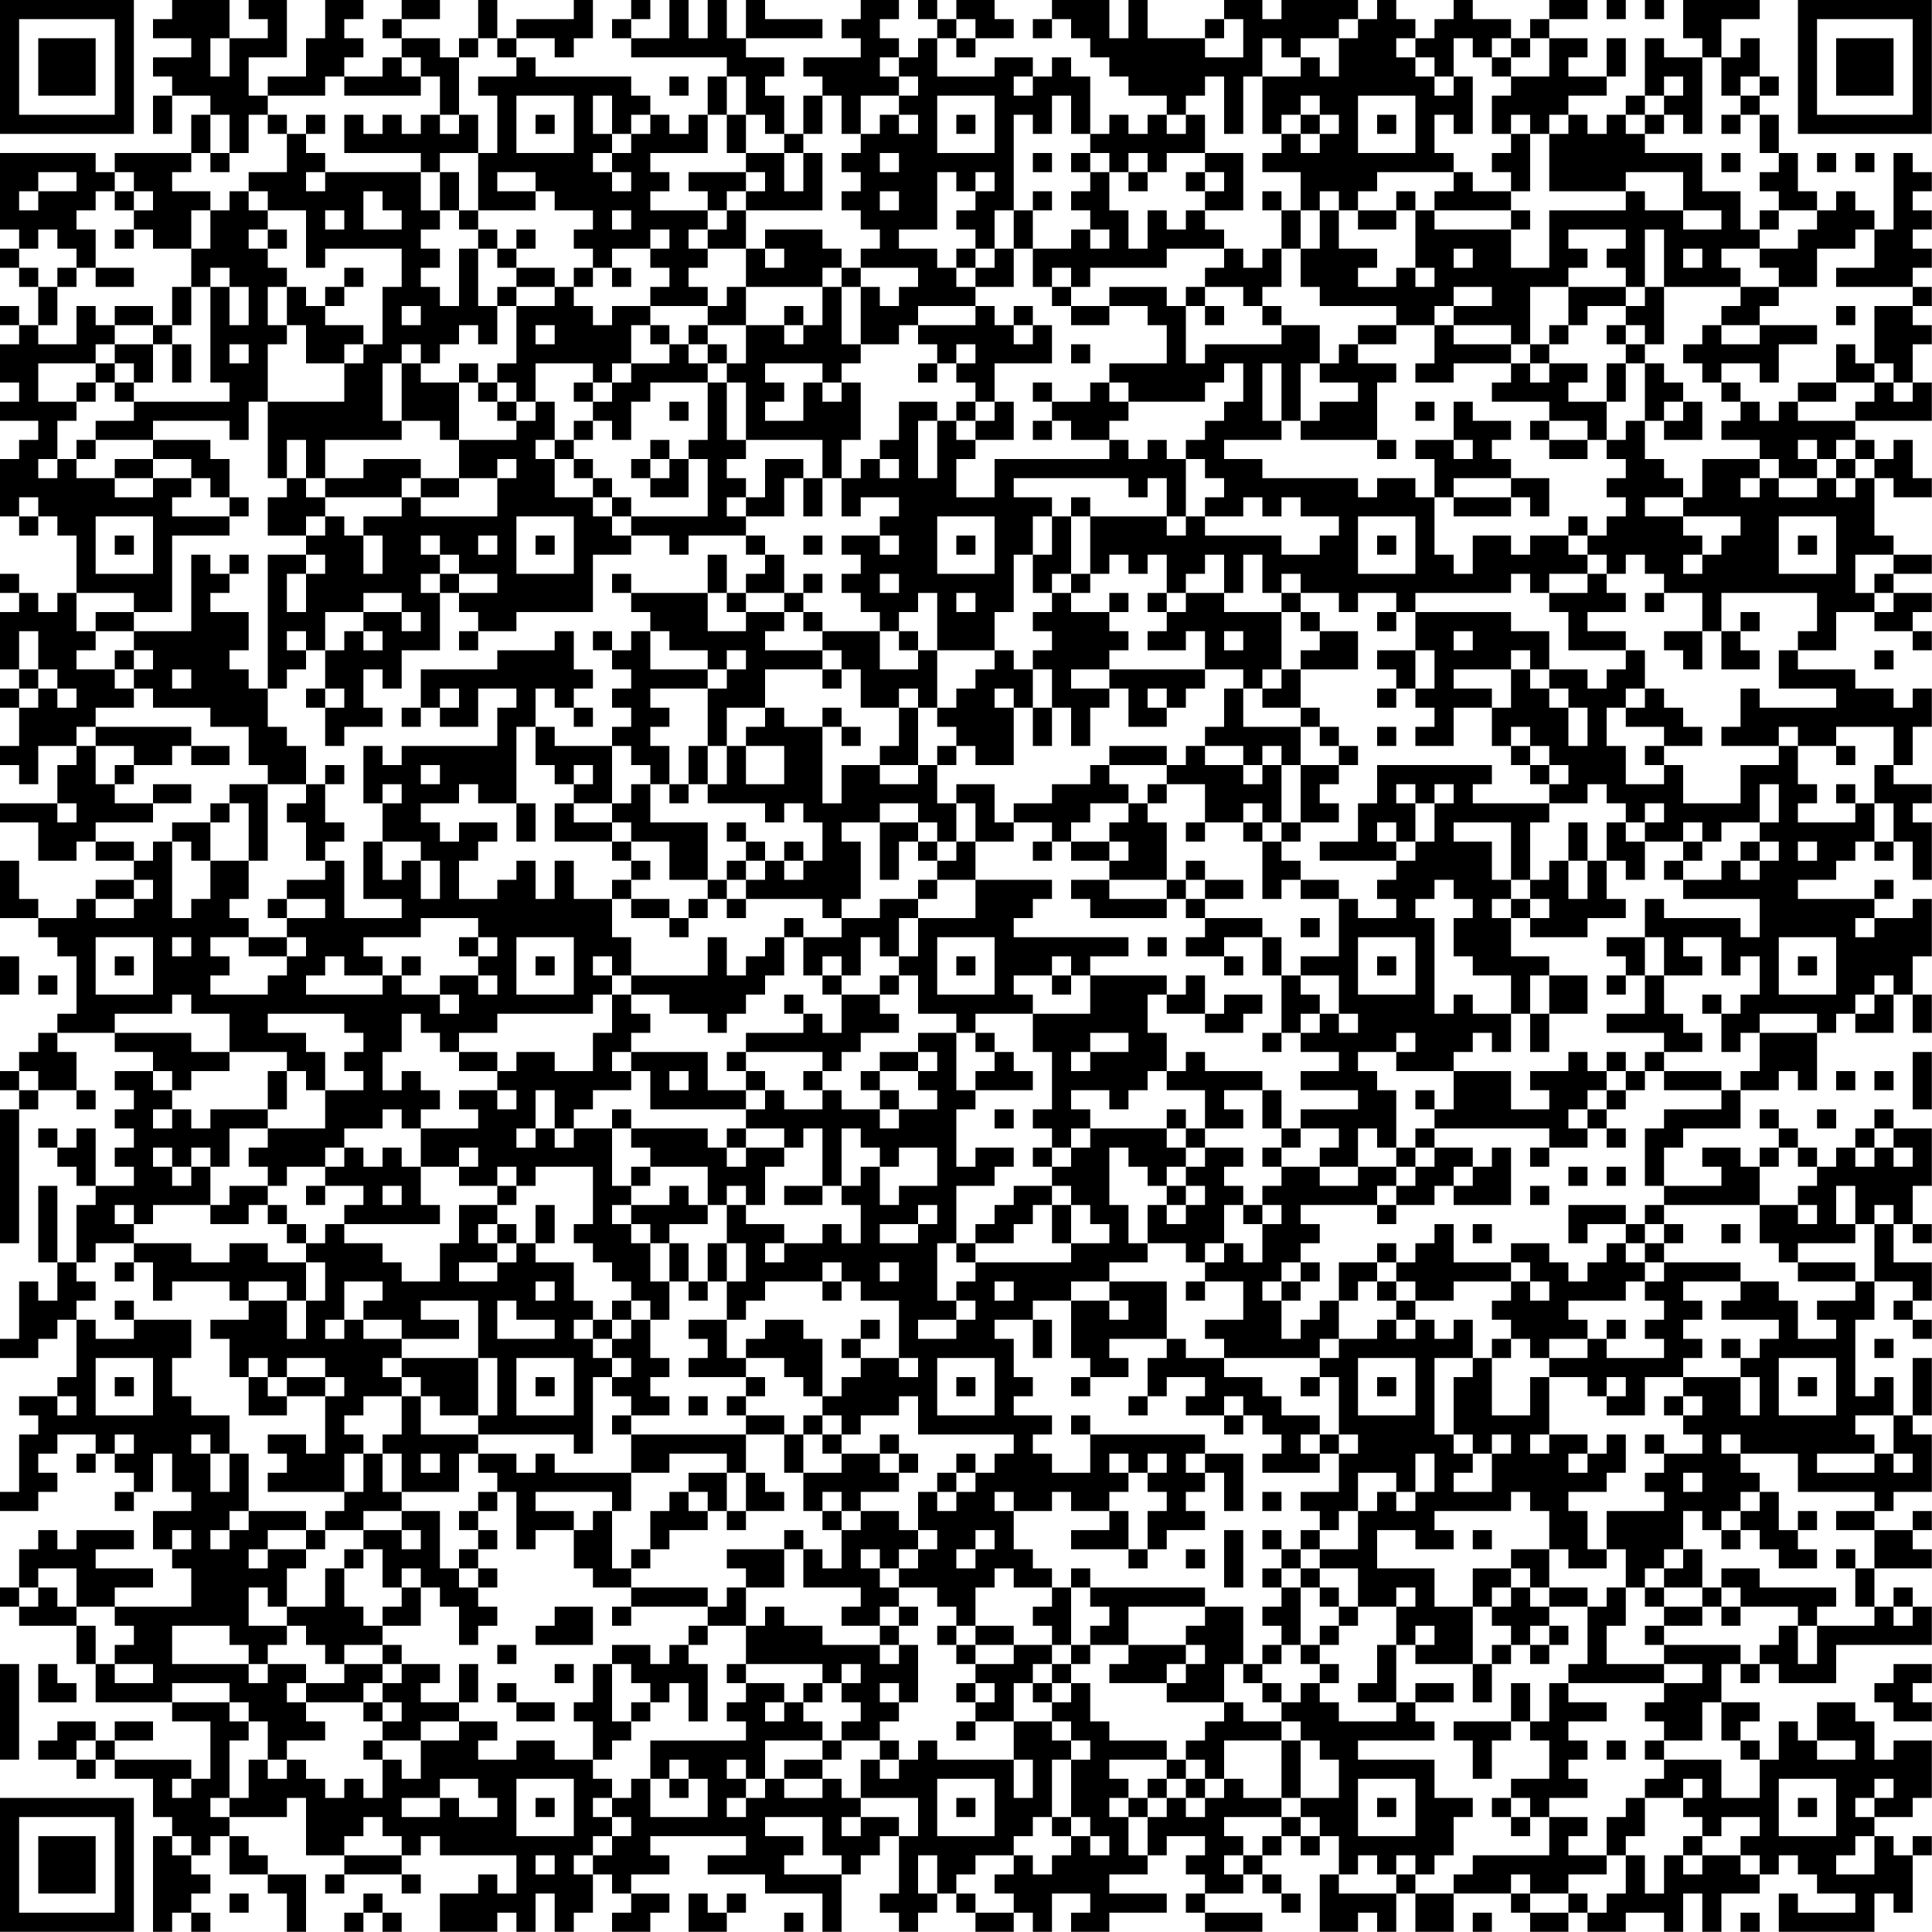 <?xml version="1.0" encoding="UTF-8"?>
<svg xmlns="http://www.w3.org/2000/svg" version="1.1" width="150" height="150" viewBox="0 0 150 150"><rect x="0" y="0" width="150" height="150" fill="#ffffff"/><g transform="scale(1.485)"><g transform="translate(0,0)"><path fill-rule="evenodd" d="M9 0L9 1L8 1L8 2L10 2L10 3L8 3L8 4L9 4L9 5L8 5L8 7L9 7L9 5L11 5L11 6L10 6L10 8L6 8L6 9L5 9L5 8L0 8L0 12L1 12L1 13L0 13L0 14L1 14L1 15L2 15L2 17L1 17L1 16L0 16L0 17L1 17L1 18L0 18L0 20L1 20L1 21L0 21L0 22L2 22L2 23L1 23L1 24L0 24L0 27L1 27L1 28L2 28L2 27L3 27L3 28L4 28L4 31L3 31L3 32L2 32L2 31L1 31L1 30L0 30L0 31L1 31L1 32L0 32L0 35L1 35L1 36L0 36L0 37L1 37L1 39L0 39L0 40L1 40L1 41L2 41L2 39L4 39L4 40L3 40L3 42L0 42L0 43L2 43L2 45L4 45L4 44L5 44L5 45L7 45L7 46L5 46L5 47L4 47L4 48L2 48L2 47L1 47L1 45L0 45L0 48L2 48L2 49L3 49L3 50L4 50L4 53L3 53L3 54L2 54L2 55L1 55L1 56L0 56L0 57L1 57L1 58L0 58L0 65L1 65L1 58L2 58L2 57L4 57L4 58L5 58L5 57L4 57L4 55L3 55L3 54L6 54L6 55L8 55L8 56L6 56L6 57L7 57L7 58L6 58L6 59L7 59L7 60L6 60L6 61L7 61L7 62L5 62L5 59L4 59L4 60L3 60L3 59L2 59L2 60L3 60L3 61L4 61L4 62L5 62L5 63L4 63L4 66L3 66L3 62L2 62L2 66L3 66L3 68L2 68L2 67L1 67L1 70L0 70L0 71L2 71L2 70L3 70L3 69L4 69L4 72L3 72L3 73L1 73L1 74L2 74L2 75L1 75L1 78L0 78L0 79L2 79L2 78L3 78L3 77L2 77L2 76L3 76L3 75L5 75L5 76L4 76L4 77L5 77L5 76L6 76L6 77L7 77L7 78L6 78L6 79L7 79L7 78L8 78L8 76L9 76L9 78L10 78L10 79L8 79L8 81L9 81L9 82L10 82L10 84L6 84L6 83L8 83L8 82L5 82L5 81L7 81L7 80L4 80L4 81L3 81L3 80L2 80L2 81L1 81L1 83L0 83L0 84L1 84L1 85L4 85L4 87L5 87L5 89L9 89L9 90L11 90L11 93L10 93L10 92L6 92L6 91L8 91L8 90L6 90L6 91L5 91L5 90L3 90L3 91L2 91L2 92L4 92L4 93L5 93L5 92L6 92L6 93L8 93L8 95L9 95L9 96L8 96L8 101L9 101L9 100L10 100L10 101L11 101L11 100L10 100L10 99L11 99L11 98L10 98L10 97L11 97L11 96L12 96L12 98L14 98L14 99L15 99L15 101L16 101L16 98L14 98L14 97L13 97L13 96L12 96L12 95L15 95L15 94L16 94L16 97L18 97L18 98L17 98L17 99L18 99L18 98L21 98L21 99L22 99L22 98L21 98L21 97L22 97L22 96L23 96L23 97L27 97L27 99L26 99L26 98L25 98L25 99L23 99L23 101L26 101L26 100L27 100L27 101L28 101L28 99L29 99L29 101L30 101L30 100L31 100L31 98L32 98L32 99L33 99L33 100L32 100L32 101L34 101L34 100L35 100L35 99L33 99L33 98L35 98L35 97L34 97L34 96L39 96L39 97L37 97L37 98L40 98L40 99L43 99L43 101L44 101L44 98L45 98L45 97L46 97L46 96L47 96L47 99L46 99L46 100L47 100L47 101L48 101L48 100L49 100L49 99L50 99L50 100L51 100L51 101L53 101L53 100L54 100L54 101L55 101L55 99L57 99L57 100L56 100L56 101L58 101L58 100L61 100L61 99L58 99L58 98L60 98L60 97L61 97L61 96L63 96L63 97L62 97L62 98L63 98L63 99L62 99L62 100L63 100L63 101L66 101L66 100L63 100L63 99L65 99L65 98L66 98L66 99L67 99L67 100L68 100L68 99L67 99L67 98L66 98L66 97L67 97L67 96L68 96L68 97L69 97L69 96L70 96L70 98L69 98L69 101L71 101L71 100L72 100L72 101L73 101L73 99L74 99L74 101L76 101L76 99L79 99L79 100L80 100L80 101L82 101L82 100L83 100L83 101L85 101L85 100L87 100L87 101L88 101L88 99L89 99L89 101L90 101L90 99L92 99L92 98L93 98L93 97L94 97L94 98L95 98L95 99L97 99L97 100L94 100L94 99L93 99L93 101L98 101L98 99L99 99L99 100L100 100L100 97L101 97L101 96L100 96L100 97L99 97L99 96L98 96L98 95L100 95L100 94L101 94L101 91L99 91L99 92L98 92L98 90L97 90L97 89L95 89L95 91L94 91L94 90L93 90L93 92L92 92L92 91L91 91L91 90L92 90L92 89L90 89L90 87L91 87L91 88L92 88L92 87L93 87L93 88L96 88L96 86L101 86L101 84L100 84L100 83L99 83L99 84L98 84L98 82L101 82L101 81L100 81L100 80L101 80L101 79L100 79L100 80L98 80L98 79L99 79L99 78L101 78L101 75L100 75L100 74L101 74L101 71L100 71L100 74L99 74L99 72L98 72L98 73L97 73L97 69L98 69L98 67L100 67L100 68L99 68L99 69L100 69L100 70L101 70L101 69L100 69L100 68L101 68L101 66L99 66L99 64L100 64L100 65L101 65L101 64L100 64L100 62L101 62L101 59L99 59L99 58L98 58L98 59L97 59L97 60L96 60L96 61L95 61L95 60L94 60L94 59L93 59L93 58L92 58L92 59L93 59L93 60L92 60L92 61L91 61L91 60L89 60L89 61L90 61L90 62L87 62L87 60L88 60L88 59L91 59L91 57L93 57L93 56L94 56L94 57L95 57L95 54L96 54L96 53L97 53L97 54L99 54L99 52L100 52L100 54L101 54L101 52L100 52L100 50L101 50L101 47L100 47L100 48L98 48L98 47L99 47L99 46L98 46L98 47L94 47L94 46L96 46L96 45L97 45L97 44L98 44L98 45L99 45L99 44L100 44L100 46L101 46L101 43L100 43L100 42L101 42L101 41L99 41L99 40L100 40L100 38L101 38L101 36L100 36L100 37L99 37L99 36L97 36L97 35L94 35L94 34L96 34L96 32L98 32L98 33L100 33L100 34L101 34L101 33L100 33L100 32L101 32L101 31L99 31L99 30L101 30L101 29L99 29L99 28L98 28L98 25L99 25L99 26L101 26L101 25L100 25L100 23L99 23L99 24L98 24L98 23L97 23L97 22L101 22L101 20L100 20L100 18L101 18L101 17L100 17L100 16L101 16L101 15L100 15L100 14L101 14L101 13L100 13L100 12L101 12L101 11L100 11L100 10L101 10L101 9L100 9L100 8L99 8L99 12L98 12L98 11L97 11L97 10L96 10L96 11L95 11L95 10L94 10L94 8L93 8L93 6L92 6L92 5L93 5L93 4L92 4L92 2L91 2L91 3L90 3L90 1L92 1L92 0L88 0L88 2L89 2L89 3L87 3L87 2L86 2L86 5L85 5L85 6L84 6L84 7L83 7L83 6L82 6L82 5L84 5L84 4L85 4L85 2L84 2L84 4L82 4L82 3L83 3L83 2L81 2L81 1L83 1L83 0L81 0L81 1L80 1L80 2L79 2L79 1L77 1L77 0L76 0L76 1L75 1L75 2L74 2L74 1L73 1L73 0L72 0L72 1L71 1L71 0L67 0L67 1L66 1L66 0L64 0L64 1L63 1L63 2L60 2L60 0L59 0L59 2L58 2L58 0L55 0L55 1L54 1L54 2L55 2L55 1L56 1L56 2L57 2L57 3L58 3L58 4L59 4L59 5L61 5L61 6L60 6L60 7L59 7L59 6L58 6L58 7L57 7L57 4L56 4L56 3L55 3L55 4L54 4L54 3L52 3L52 4L49 4L49 2L50 2L50 3L51 3L51 2L53 2L53 1L52 1L52 0L50 0L50 1L49 1L49 0L48 0L48 1L49 1L49 2L48 2L48 3L47 3L47 2L46 2L46 1L47 1L47 0L45 0L45 1L44 1L44 2L45 2L45 3L42 3L42 4L43 4L43 5L42 5L42 7L41 7L41 5L40 5L40 4L41 4L41 3L39 3L39 2L43 2L43 1L40 1L40 0L39 0L39 2L38 2L38 0L37 0L37 2L36 2L36 0L35 0L35 2L33 2L33 1L34 1L34 0L33 0L33 1L32 1L32 2L33 2L33 3L38 3L38 4L37 4L37 6L36 6L36 7L35 7L35 6L34 6L34 5L33 5L33 4L28 4L28 3L27 3L27 2L29 2L29 3L30 3L30 2L31 2L31 0L30 0L30 1L27 1L27 2L26 2L26 0L25 0L25 2L24 2L24 3L23 3L23 2L21 2L21 1L23 1L23 0L21 0L21 1L20 1L20 2L21 2L21 3L20 3L20 4L18 4L18 3L19 3L19 2L18 2L18 1L19 1L19 0L17 0L17 2L16 2L16 4L14 4L14 5L13 5L13 3L15 3L15 0L13 0L13 1L14 1L14 2L12 2L12 0ZM84 0L84 1L85 1L85 0ZM86 0L86 1L87 1L87 0ZM50 1L50 2L51 2L51 1ZM64 1L64 2L63 2L63 3L65 3L65 1ZM70 1L70 2L68 2L68 3L67 3L67 2L66 2L66 4L65 4L65 7L64 7L64 4L63 4L63 5L62 5L62 6L61 6L61 7L62 7L62 6L63 6L63 8L61 8L61 9L60 9L60 8L59 8L59 9L58 9L58 8L57 8L57 7L56 7L56 5L55 5L55 7L54 7L54 6L53 6L53 11L52 11L52 13L51 13L51 12L50 12L50 11L51 11L51 10L52 10L52 9L51 9L51 10L50 10L50 9L49 9L49 12L47 12L47 13L49 13L49 14L50 14L50 15L51 15L51 16L48 16L48 17L47 17L47 18L45 18L45 15L46 15L46 16L47 16L47 15L48 15L48 14L45 14L45 13L46 13L46 12L45 12L45 11L44 11L44 10L45 10L45 9L44 9L44 8L45 8L45 7L46 7L46 6L47 6L47 7L48 7L48 6L47 6L47 5L48 5L48 4L47 4L47 3L46 3L46 4L47 4L47 5L45 5L45 7L44 7L44 5L43 5L43 7L42 7L42 8L41 8L41 7L40 7L40 6L39 6L39 4L38 4L38 6L37 6L37 8L34 8L34 9L35 9L35 10L34 10L34 11L37 11L37 12L36 12L36 13L37 13L37 14L36 14L36 15L37 15L37 16L34 16L34 15L35 15L35 14L34 14L34 13L35 13L35 12L34 12L34 13L32 13L32 14L31 14L31 13L30 13L30 12L31 12L31 11L29 11L29 10L28 10L28 9L26 9L26 10L28 10L28 11L25 11L25 8L26 8L26 5L25 5L25 4L27 4L27 3L26 3L26 2L25 2L25 3L24 3L24 6L23 6L23 4L22 4L22 3L21 3L21 4L22 4L22 5L18 5L18 4L17 4L17 5L14 5L14 6L13 6L13 8L12 8L12 6L11 6L11 8L10 8L10 9L9 9L9 10L11 10L11 11L10 11L10 13L8 13L8 12L7 12L7 11L8 11L8 10L7 10L7 9L6 9L6 10L5 10L5 11L4 11L4 12L5 12L5 14L4 14L4 13L3 13L3 12L2 12L2 13L1 13L1 14L2 14L2 15L3 15L3 17L2 17L2 18L4 18L4 16L5 16L5 17L6 17L6 18L5 18L5 19L2 19L2 21L4 21L4 22L3 22L3 24L2 24L2 25L3 25L3 24L4 24L4 25L6 25L6 26L8 26L8 25L10 25L10 26L9 26L9 27L12 27L12 28L9 28L9 32L7 32L7 31L4 31L4 33L5 33L5 34L4 34L4 35L6 35L6 36L7 36L7 37L5 37L5 38L4 38L4 39L5 39L5 41L6 41L6 42L8 42L8 43L5 43L5 44L7 44L7 45L8 45L8 44L9 44L9 48L10 48L10 47L11 47L11 45L13 45L13 47L12 47L12 48L13 48L13 49L11 49L11 50L12 50L12 51L11 51L11 52L14 52L14 51L15 51L15 50L16 50L16 49L15 49L15 48L17 48L17 47L15 47L15 46L17 46L17 45L18 45L18 48L21 48L21 47L19 47L19 44L20 44L20 46L21 46L21 45L22 45L22 47L23 47L23 45L22 45L22 44L20 44L20 42L21 42L21 41L20 41L20 42L19 42L19 39L20 39L20 40L21 40L21 39L26 39L26 37L27 37L27 36L25 36L25 38L23 38L23 37L24 37L24 36L23 36L23 37L22 37L22 35L26 35L26 34L29 34L29 33L30 33L30 35L31 35L31 36L30 36L30 37L29 37L29 36L28 36L28 38L27 38L27 42L25 42L25 41L24 41L24 42L22 42L22 43L23 43L23 44L24 44L24 43L26 43L26 44L25 44L25 45L24 45L24 47L26 47L26 46L27 46L27 45L28 45L28 47L29 47L29 45L30 45L30 47L32 47L32 49L33 49L33 51L32 51L32 50L31 50L31 51L32 51L32 52L31 52L31 53L26 53L26 54L24 54L24 55L23 55L23 54L22 54L22 53L21 53L21 55L20 55L20 57L21 57L21 56L22 56L22 57L23 57L23 58L22 58L22 59L21 59L21 58L20 58L20 59L18 59L18 60L17 60L17 61L15 61L15 62L14 62L14 61L13 61L13 60L14 60L14 59L17 59L17 57L19 57L19 56L18 56L18 55L19 55L19 54L18 54L18 53L14 53L14 54L16 54L16 55L17 55L17 57L16 57L16 56L15 56L15 55L12 55L12 53L10 53L10 52L9 52L9 53L6 53L6 54L10 54L10 55L12 55L12 56L10 56L10 57L9 57L9 56L8 56L8 57L9 57L9 58L8 58L8 59L9 59L9 58L10 58L10 59L11 59L11 58L14 58L14 59L12 59L12 61L11 61L11 60L10 60L10 61L9 61L9 60L8 60L8 61L9 61L9 62L10 62L10 61L11 61L11 63L8 63L8 64L7 64L7 63L6 63L6 64L7 64L7 65L5 65L5 66L4 66L4 67L5 67L5 68L4 68L4 69L5 69L5 70L7 70L7 69L10 69L10 71L9 71L9 73L10 73L10 74L12 74L12 76L11 76L11 75L10 75L10 76L11 76L11 78L12 78L12 76L13 76L13 79L12 79L12 80L11 80L11 81L12 81L12 80L13 80L13 79L16 79L16 80L14 80L14 81L13 81L13 82L14 82L14 81L16 81L16 82L15 82L15 84L14 84L14 83L13 83L13 85L15 85L15 86L14 86L14 87L13 87L13 86L12 86L12 85L9 85L9 87L13 87L13 88L14 88L14 87L16 87L16 88L15 88L15 89L16 89L16 90L17 90L17 91L15 91L15 92L14 92L14 90L13 90L13 89L12 89L12 88L9 88L9 89L12 89L12 90L13 90L13 91L12 91L12 94L11 94L11 95L12 95L12 94L13 94L13 92L14 92L14 93L15 93L15 92L16 92L16 93L17 93L17 94L18 94L18 93L19 93L19 94L20 94L20 92L21 92L21 93L22 93L22 91L24 91L24 90L26 90L26 91L25 91L25 92L27 92L27 91L29 91L29 92L31 92L31 93L32 93L32 94L31 94L31 95L32 95L32 96L31 96L31 97L30 97L30 98L31 98L31 97L32 97L32 96L33 96L33 95L32 95L32 94L33 94L33 93L34 93L34 95L37 95L37 93L36 93L36 92L35 92L35 93L34 93L34 91L39 91L39 90L38 90L38 89L39 89L39 88L41 88L41 89L40 89L40 90L41 90L41 89L42 89L42 90L43 90L43 91L40 91L40 93L39 93L39 92L38 92L38 93L39 93L39 94L38 94L38 95L39 95L39 94L40 94L40 93L41 93L41 94L43 94L43 93L44 93L44 94L45 94L45 95L44 95L44 96L45 96L45 95L47 95L47 96L48 96L48 94L45 94L45 92L46 92L46 93L47 93L47 92L48 92L48 91L49 91L49 92L53 92L53 94L54 94L54 92L53 92L53 90L55 90L55 91L56 91L56 92L55 92L55 95L54 95L54 96L53 96L53 97L51 97L51 98L50 98L50 99L51 99L51 100L53 100L53 99L52 99L52 98L53 98L53 97L54 97L54 98L55 98L55 97L56 97L56 96L57 96L57 97L58 97L58 96L57 96L57 95L56 95L56 92L57 92L57 91L56 91L56 90L55 90L55 89L56 89L56 88L57 88L57 90L58 90L58 91L61 91L61 92L58 92L58 93L59 93L59 94L58 94L58 95L59 95L59 97L60 97L60 95L61 95L61 94L62 94L62 95L63 95L63 94L64 94L64 93L65 93L65 94L67 94L67 95L64 95L64 96L65 96L65 97L64 97L64 98L65 98L65 97L66 97L66 96L67 96L67 95L68 95L68 96L69 96L69 95L68 95L68 94L70 94L70 92L69 92L69 91L68 91L68 90L67 90L67 89L68 89L68 88L69 88L69 89L70 89L70 90L73 90L73 89L74 89L74 90L75 90L75 91L71 91L71 92L75 92L75 94L77 94L77 95L76 95L76 97L75 97L75 98L74 98L74 97L73 97L73 98L72 98L72 97L71 97L71 98L70 98L70 99L73 99L73 98L74 98L74 99L76 99L76 98L77 98L77 97L81 97L81 95L83 95L83 96L82 96L82 97L84 97L84 98L82 98L82 99L80 99L80 98L79 98L79 99L80 99L80 100L82 100L82 99L83 99L83 100L84 100L84 99L85 99L85 97L86 97L86 99L87 99L87 97L88 97L88 98L89 98L89 97L91 97L91 98L92 98L92 97L91 97L91 96L92 96L92 95L90 95L90 96L89 96L89 95L88 95L88 94L89 94L89 93L88 93L88 94L86 94L86 93L87 93L87 92L90 92L90 94L92 94L92 92L91 92L91 91L90 91L90 89L89 89L89 91L87 91L87 90L86 90L86 89L87 89L87 88L89 88L89 87L87 87L87 86L91 86L91 87L92 87L92 86L93 86L93 85L94 85L94 87L95 87L95 85L98 85L98 84L97 84L97 82L98 82L98 80L96 80L96 79L98 79L98 78L94 78L94 76L91 76L91 75L90 75L90 76L91 76L91 77L92 77L92 78L91 78L91 79L90 79L90 80L89 80L89 79L88 79L88 81L87 81L87 82L86 82L86 83L85 83L85 81L84 81L84 79L87 79L87 78L86 78L86 77L87 77L87 76L89 76L89 75L88 75L88 74L89 74L89 73L88 73L88 72L91 72L91 74L92 74L92 72L91 72L91 71L92 71L92 70L93 70L93 69L90 69L90 68L91 68L91 67L93 67L93 68L94 68L94 70L96 70L96 69L95 69L95 68L97 68L97 67L98 67L98 64L99 64L99 63L98 63L98 64L97 64L97 62L96 62L96 64L97 64L97 65L94 65L94 66L93 66L93 65L92 65L92 63L94 63L94 64L95 64L95 63L94 63L94 62L95 62L95 61L94 61L94 60L93 60L93 61L92 61L92 63L87 63L87 62L86 62L86 59L87 59L87 58L90 58L90 57L91 57L91 56L92 56L92 54L95 54L95 53L92 53L92 54L91 54L91 55L90 55L90 53L91 53L91 52L92 52L92 50L91 50L91 51L90 51L90 49L88 49L88 50L89 50L89 51L87 51L87 49L86 49L86 47L87 47L87 48L91 48L91 49L92 49L92 47L88 47L88 46L90 46L90 45L91 45L91 46L92 46L92 45L93 45L93 44L92 44L92 43L93 43L93 41L92 41L92 43L90 43L90 44L89 44L89 43L88 43L88 44L86 44L86 43L87 43L87 42L86 42L86 43L85 43L85 42L84 42L84 41L83 41L83 42L81 42L81 41L82 41L82 40L81 40L81 39L80 39L80 38L79 38L79 39L78 39L78 37L79 37L79 35L80 35L80 36L81 36L81 37L82 37L82 39L83 39L83 37L82 37L82 36L81 36L81 35L83 35L83 36L84 36L84 35L85 35L85 34L86 34L86 36L85 36L85 37L84 37L84 39L85 39L85 41L87 41L87 40L88 40L88 42L91 42L91 40L93 40L93 39L94 39L94 41L95 41L95 42L94 42L94 43L97 43L97 42L98 42L98 44L99 44L99 42L98 42L98 40L99 40L99 38L96 38L96 39L94 39L94 38L93 38L93 39L90 39L90 38L91 38L91 36L92 36L92 37L96 37L96 36L93 36L93 34L94 34L94 33L95 33L95 31L90 31L90 33L89 33L89 31L87 31L87 30L86 30L86 29L85 29L85 30L84 30L84 29L83 29L83 28L84 28L84 27L85 27L85 26L84 26L84 25L85 25L85 24L84 24L84 23L85 23L85 22L86 22L86 24L87 24L87 25L88 25L88 26L86 26L86 27L88 27L88 28L89 28L89 29L88 29L88 30L89 30L89 29L90 29L90 28L91 28L91 27L88 27L88 26L89 26L89 24L92 24L92 25L91 25L91 26L92 26L92 25L93 25L93 26L95 26L95 25L96 25L96 26L97 26L97 25L98 25L98 24L97 24L97 23L96 23L96 24L95 24L95 23L94 23L94 24L95 24L95 25L93 25L93 24L92 24L92 23L90 23L90 22L91 22L91 21L92 21L92 22L93 22L93 21L94 21L94 22L97 22L97 21L98 21L98 20L99 20L99 21L100 21L100 20L99 20L99 19L98 19L98 16L100 16L100 15L96 15L96 14L98 14L98 12L97 12L97 13L95 13L95 15L93 15L93 14L92 14L92 13L94 13L94 12L95 12L95 11L93 11L93 10L92 10L92 9L93 9L93 8L92 8L92 6L91 6L91 5L92 5L92 4L91 4L91 5L90 5L90 3L89 3L89 7L88 7L88 6L87 6L87 5L88 5L88 4L87 4L87 5L86 5L86 6L85 6L85 7L86 7L86 8L89 8L89 10L91 10L91 12L92 12L92 13L90 13L90 14L91 14L91 15L87 15L87 12L86 12L86 15L85 15L85 14L84 14L84 13L85 13L85 12L82 12L82 13L83 13L83 14L82 14L82 15L80 15L80 18L79 18L79 17L76 17L76 16L78 16L78 15L76 15L76 16L75 16L75 17L73 17L73 16L69 16L69 15L68 15L68 13L69 13L69 11L70 11L70 13L72 13L72 14L71 14L71 15L73 15L73 14L74 14L74 15L75 15L75 14L74 14L74 11L75 11L75 12L79 12L79 14L81 14L81 11L85 11L85 10L86 10L86 11L88 11L88 12L90 12L90 11L88 11L88 9L85 9L85 10L81 10L81 7L82 7L82 6L81 6L81 7L80 7L80 6L79 6L79 7L78 7L78 5L79 5L79 4L81 4L81 2L80 2L80 3L79 3L79 2L78 2L78 3L77 3L77 2L76 2L76 4L75 4L75 3L74 3L74 2L73 2L73 3L74 3L74 4L75 4L75 5L76 5L76 4L77 4L77 7L76 7L76 6L75 6L75 8L76 8L76 9L72 9L72 10L71 10L71 11L70 11L70 10L69 10L69 11L68 11L68 9L66 9L66 8L67 8L67 7L68 7L68 8L69 8L69 7L70 7L70 6L69 6L69 5L68 5L68 6L67 6L67 7L66 7L66 4L68 4L68 3L69 3L69 4L70 4L70 2L71 2L71 1ZM11 2L11 4L12 4L12 2ZM78 3L78 4L79 4L79 3ZM35 4L35 5L36 5L36 4ZM53 4L53 5L54 5L54 4ZM27 5L27 8L30 8L30 5ZM31 5L31 7L32 7L32 8L31 8L31 9L32 9L32 10L33 10L33 9L32 9L32 8L33 8L33 7L34 7L34 6L33 6L33 7L32 7L32 5ZM49 5L49 8L52 8L52 5ZM71 5L71 8L74 8L74 5ZM14 6L14 7L15 7L15 9L13 9L13 10L12 10L12 11L11 11L11 13L10 13L10 15L9 15L9 17L8 17L8 16L6 16L6 17L8 17L8 18L6 18L6 19L5 19L5 20L4 20L4 21L5 21L5 20L6 20L6 21L7 21L7 22L5 22L5 23L4 23L4 24L5 24L5 23L8 23L8 24L6 24L6 25L8 25L8 24L10 24L10 25L11 25L11 26L12 26L12 27L13 27L13 26L12 26L12 24L11 24L11 23L8 23L8 22L12 22L12 23L13 23L13 21L14 21L14 25L15 25L15 26L14 26L14 28L16 28L16 29L14 29L14 36L13 36L13 35L12 35L12 34L13 34L13 32L11 32L11 31L12 31L12 30L13 30L13 29L12 29L12 30L11 30L11 29L10 29L10 33L7 33L7 32L5 32L5 33L7 33L7 34L6 34L6 35L7 35L7 36L8 36L8 37L11 37L11 38L13 38L13 40L14 40L14 41L12 41L12 42L11 42L11 43L9 43L9 44L10 44L10 45L11 45L11 43L12 43L12 42L13 42L13 45L14 45L14 41L16 41L16 42L15 42L15 43L16 43L16 45L17 45L17 44L18 44L18 43L17 43L17 41L18 41L18 40L17 40L17 41L16 41L16 39L15 39L15 38L14 38L14 36L15 36L15 35L16 35L16 34L17 34L17 36L16 36L16 37L17 37L17 39L18 39L18 38L20 38L20 37L19 37L19 35L20 35L20 36L21 36L21 34L23 34L23 31L24 31L24 32L25 32L25 33L24 33L24 34L25 34L25 33L27 33L27 32L31 32L31 29L33 29L33 28L35 28L35 29L36 29L36 28L39 28L39 29L40 29L40 30L39 30L39 31L38 31L38 29L37 29L37 31L33 31L33 30L32 30L32 31L33 31L33 32L34 32L34 33L33 33L33 34L32 34L32 33L31 33L31 34L32 34L32 35L33 35L33 36L32 36L32 37L33 37L33 38L32 38L32 39L29 39L29 38L28 38L28 40L29 40L29 41L30 41L30 42L29 42L29 44L32 44L32 45L33 45L33 46L32 46L32 47L33 47L33 48L35 48L35 49L36 49L36 48L37 48L37 47L38 47L38 48L39 48L39 47L43 47L43 48L44 48L44 49L42 49L42 48L41 48L41 49L40 49L40 50L39 50L39 51L38 51L38 49L37 49L37 51L33 51L33 52L32 52L32 54L31 54L31 56L29 56L29 55L27 55L27 56L26 56L26 55L24 55L24 56L26 56L26 57L24 57L24 58L25 58L25 59L22 59L22 61L21 61L21 60L20 60L20 61L19 61L19 60L18 60L18 61L17 61L17 62L16 62L16 63L17 63L17 62L19 62L19 63L18 63L18 64L17 64L17 65L16 65L16 64L15 64L15 63L14 63L14 62L12 62L12 63L11 63L11 64L13 64L13 63L14 63L14 64L15 64L15 65L16 65L16 66L14 66L14 65L12 65L12 66L10 66L10 65L7 65L7 66L6 66L6 67L7 67L7 66L8 66L8 68L9 68L9 67L12 67L12 68L13 68L13 69L11 69L11 70L12 70L12 72L13 72L13 74L15 74L15 73L17 73L17 76L16 76L16 75L14 75L14 76L15 76L15 77L14 77L14 78L18 78L18 79L17 79L17 80L16 80L16 81L17 81L17 80L19 80L19 81L18 81L18 82L17 82L17 84L15 84L15 85L16 85L16 86L17 86L17 87L18 87L18 88L16 88L16 89L19 89L19 90L20 90L20 91L19 91L19 92L20 92L20 91L22 91L22 90L24 90L24 89L25 89L25 87L24 87L24 89L22 89L22 88L23 88L23 87L21 87L21 86L20 86L20 85L22 85L22 83L23 83L23 84L24 84L24 86L25 86L25 85L26 85L26 84L25 84L25 83L26 83L26 82L25 82L25 81L26 81L26 80L25 80L25 79L26 79L26 78L27 78L27 81L28 81L28 80L30 80L30 82L31 82L31 83L33 83L33 84L32 84L32 85L33 85L33 84L37 84L37 85L36 85L36 86L35 86L35 87L34 87L34 86L32 86L32 87L31 87L31 89L30 89L30 90L31 90L31 92L32 92L32 91L33 91L33 90L34 90L34 89L35 89L35 88L36 88L36 90L37 90L37 87L36 87L36 86L37 86L37 85L39 85L39 87L38 87L38 88L39 88L39 87L43 87L43 88L42 88L42 89L43 89L43 88L44 88L44 89L45 89L45 90L44 90L44 91L43 91L43 92L41 92L41 93L43 93L43 92L44 92L44 91L46 91L46 92L47 92L47 91L46 91L46 90L47 90L47 89L48 89L48 86L47 86L47 85L48 85L48 84L47 84L47 83L49 83L49 84L50 84L50 85L49 85L49 86L50 86L50 87L51 87L51 88L50 88L50 89L51 89L51 90L50 90L50 91L51 91L51 90L53 90L53 88L54 88L54 89L55 89L55 88L56 88L56 87L57 87L57 86L59 86L59 87L58 87L58 88L61 88L61 89L64 89L64 90L63 90L63 91L62 91L62 92L61 92L61 93L60 93L60 94L59 94L59 95L60 95L60 94L61 94L61 93L62 93L62 94L63 94L63 93L64 93L64 91L67 91L67 94L68 94L68 91L67 91L67 90L65 90L65 89L64 89L64 87L65 87L65 88L66 88L66 89L67 89L67 88L66 88L66 87L67 87L67 86L68 86L68 87L69 87L69 88L70 88L70 87L69 87L69 86L70 86L70 85L71 85L71 84L73 84L73 86L72 86L72 88L71 88L71 89L73 89L73 86L74 86L74 87L77 87L77 89L78 89L78 87L79 87L79 86L80 86L80 87L81 87L81 86L82 86L82 85L81 85L81 84L83 84L83 87L82 87L82 88L81 88L81 90L80 90L80 88L79 88L79 90L76 90L76 91L77 91L77 93L78 93L78 91L79 91L79 90L80 90L80 91L81 91L81 93L79 93L79 94L78 94L78 95L79 95L79 96L80 96L80 95L81 95L81 94L83 94L83 93L82 93L82 92L83 92L83 91L82 91L82 90L84 90L84 89L82 89L82 88L87 88L87 87L84 87L84 85L85 85L85 83L84 83L84 84L83 84L83 83L81 83L81 81L82 81L82 82L84 82L84 81L83 81L83 79L82 79L82 78L84 78L84 77L85 77L85 75L84 75L84 76L83 76L83 75L81 75L81 72L83 72L83 73L84 73L84 74L86 74L86 72L88 72L88 71L89 71L89 70L88 70L88 69L89 69L89 68L88 68L88 67L91 67L91 66L87 66L87 65L88 65L88 64L87 64L87 63L86 63L86 64L85 64L85 63L82 63L82 65L83 65L83 64L85 64L85 65L84 65L84 66L83 66L83 67L82 67L82 66L81 66L81 65L79 65L79 66L76 66L76 64L75 64L75 65L74 65L74 66L73 66L73 65L72 65L72 66L70 66L70 68L69 68L69 69L68 69L68 70L67 70L67 68L68 68L68 67L69 67L69 66L68 66L68 65L69 65L69 64L68 64L68 63L72 63L72 64L73 64L73 63L75 63L75 62L76 62L76 63L79 63L79 60L78 60L78 61L77 61L77 60L75 60L75 59L81 59L81 60L80 60L80 61L81 61L81 60L83 60L83 59L84 59L84 60L85 60L85 59L84 59L84 58L85 58L85 57L86 57L86 56L87 56L87 57L90 57L90 56L87 56L87 55L89 55L89 54L88 54L88 53L87 53L87 51L86 51L86 49L84 49L84 50L85 50L85 51L84 51L84 52L85 52L85 51L86 51L86 53L84 53L84 54L87 54L87 55L86 55L86 56L85 56L85 55L84 55L84 56L83 56L83 55L82 55L82 56L80 56L80 57L81 57L81 58L79 58L79 56L76 56L76 55L77 55L77 54L78 54L78 55L79 55L79 53L80 53L80 55L81 55L81 53L83 53L83 51L81 51L81 50L79 50L79 48L80 48L80 49L83 49L83 48L85 48L85 47L84 47L84 45L85 45L85 46L86 46L86 44L85 44L85 43L84 43L84 45L83 45L83 43L82 43L82 45L81 45L81 46L80 46L80 43L81 43L81 42L77 42L77 41L78 41L78 40L72 40L72 42L71 42L71 44L69 44L69 45L73 45L73 46L72 46L72 47L73 47L73 48L71 48L71 47L70 47L70 46L68 46L68 45L67 45L67 44L68 44L68 43L70 43L70 42L69 42L69 41L70 41L70 40L71 40L71 39L70 39L70 38L69 38L69 37L68 37L68 35L71 35L71 33L69 33L69 32L68 32L68 31L70 31L70 32L71 32L71 31L73 31L73 32L72 32L72 33L73 33L73 32L74 32L74 34L72 34L72 35L73 35L73 36L72 36L72 37L73 37L73 36L74 36L74 37L75 37L75 38L74 38L74 39L76 39L76 37L78 37L78 36L76 36L76 35L79 35L79 34L80 34L80 35L81 35L81 33L79 33L79 32L74 32L74 31L79 31L79 30L80 30L80 31L81 31L81 32L82 32L82 34L85 34L85 33L83 33L83 32L85 32L85 31L84 31L84 30L83 30L83 29L82 29L82 28L83 28L83 27L82 27L82 28L80 28L80 29L79 29L79 28L77 28L77 30L76 30L76 29L75 29L75 26L76 26L76 27L79 27L79 26L80 26L80 27L81 27L81 25L79 25L79 24L78 24L78 23L79 23L79 22L77 22L77 21L76 21L76 23L74 23L74 24L75 24L75 26L74 26L74 25L72 25L72 26L71 26L71 25L66 25L66 24L64 24L64 23L67 23L67 22L68 22L68 23L72 23L72 24L73 24L73 23L72 23L72 20L73 20L73 19L71 19L71 18L73 18L73 17L71 17L71 18L70 18L70 19L69 19L69 17L67 17L67 16L66 16L66 15L67 15L67 13L68 13L68 11L67 11L67 10L66 10L66 11L67 11L67 13L66 13L66 14L65 14L65 13L64 13L64 12L63 12L63 11L65 11L65 8L63 8L63 9L62 9L62 10L63 10L63 11L62 11L62 12L61 12L61 11L60 11L60 13L59 13L59 11L58 11L58 9L57 9L57 8L56 8L56 9L57 9L57 10L56 10L56 11L57 11L57 12L56 12L56 13L54 13L54 11L55 11L55 10L54 10L54 11L53 11L53 13L52 13L52 14L51 14L51 13L50 13L50 14L51 14L51 15L53 15L53 13L54 13L54 15L55 15L55 16L56 16L56 17L58 17L58 16L60 16L60 17L61 17L61 19L58 19L58 20L57 20L57 21L55 21L55 20L54 20L54 21L55 21L55 22L54 22L54 23L55 23L55 22L56 22L56 23L58 23L58 24L52 24L52 26L50 26L50 24L51 24L51 23L53 23L53 21L52 21L52 19L55 19L55 17L54 17L54 16L53 16L53 17L52 17L52 16L51 16L51 17L48 17L48 18L49 18L49 19L48 19L48 20L49 20L49 19L50 19L50 20L51 20L51 21L50 21L50 22L49 22L49 21L47 21L47 23L46 23L46 24L45 24L45 25L44 25L44 23L45 23L45 20L44 20L44 19L45 19L45 18L44 18L44 15L45 15L45 14L44 14L44 13L43 13L43 12L40 12L40 13L39 13L39 11L43 11L43 8L42 8L42 10L41 10L41 8L39 8L39 6L38 6L38 8L39 8L39 9L36 9L36 10L37 10L37 11L38 11L38 12L37 12L37 13L39 13L39 15L38 15L38 16L37 16L37 17L36 17L36 18L35 18L35 17L34 17L34 16L32 16L32 17L31 17L31 16L30 16L30 15L31 15L31 14L30 14L30 15L29 15L29 14L27 14L27 13L28 13L28 12L27 12L27 13L26 13L26 12L25 12L25 11L24 11L24 9L23 9L23 8L25 8L25 6L24 6L24 7L23 7L23 6L22 6L22 7L21 7L21 6L20 6L20 7L19 7L19 6L18 6L18 8L22 8L22 9L17 9L17 8L16 8L16 7L17 7L17 6L16 6L16 7L15 7L15 6ZM28 6L28 7L29 7L29 6ZM50 6L50 7L51 7L51 6ZM68 6L68 7L69 7L69 6ZM72 6L72 7L73 7L73 6ZM86 6L86 7L87 7L87 6ZM90 6L90 7L91 7L91 6ZM79 7L79 8L78 8L78 9L79 9L79 10L77 10L77 9L76 9L76 10L75 10L75 11L79 11L79 12L80 12L80 11L79 11L79 10L80 10L80 7ZM11 8L11 9L12 9L12 8ZM46 8L46 9L47 9L47 8ZM54 8L54 9L55 9L55 8ZM90 8L90 9L91 9L91 8ZM95 8L95 9L96 9L96 8ZM97 8L97 9L98 9L98 8ZM2 9L2 10L1 10L1 11L2 11L2 10L4 10L4 9ZM16 9L16 10L17 10L17 9ZM22 9L22 11L23 11L23 12L22 12L22 13L23 13L23 14L22 14L22 15L23 15L23 16L24 16L24 13L25 13L25 16L26 16L26 18L25 18L25 17L24 17L24 18L23 18L23 19L22 19L22 18L21 18L21 19L20 19L20 22L21 22L21 23L17 23L17 25L16 25L16 23L15 23L15 25L16 25L16 26L17 26L17 27L16 27L16 28L17 28L17 27L18 27L18 28L19 28L19 30L20 30L20 28L19 28L19 27L21 27L21 26L22 26L22 27L26 27L26 25L27 25L27 24L26 24L26 25L24 25L24 23L27 23L27 22L28 22L28 21L29 21L29 23L28 23L28 24L29 24L29 26L31 26L31 27L32 27L32 28L33 28L33 27L37 27L37 24L36 24L36 23L37 23L37 20L38 20L38 23L39 23L39 24L38 24L38 25L39 25L39 26L38 26L38 27L39 27L39 28L40 28L40 29L41 29L41 31L39 31L39 32L38 32L38 31L37 31L37 33L39 33L39 32L41 32L41 33L40 33L40 34L43 34L43 35L40 35L40 37L38 37L38 39L37 39L37 36L38 36L38 35L39 35L39 34L38 34L38 35L37 35L37 34L35 34L35 33L34 33L34 35L37 35L37 36L34 36L34 37L35 37L35 38L34 38L34 39L35 39L35 41L34 41L34 40L33 40L33 39L32 39L32 42L30 42L30 43L32 43L32 44L33 44L33 45L34 45L34 46L33 46L33 47L35 47L35 48L36 48L36 47L37 47L37 46L38 46L38 47L39 47L39 46L40 46L40 45L41 45L41 46L42 46L42 45L43 45L43 43L42 43L42 42L41 42L41 43L40 43L40 42L37 42L37 41L38 41L38 39L39 39L39 41L41 41L41 39L39 39L39 38L40 38L40 37L41 37L41 38L43 38L43 42L44 42L44 40L46 40L46 41L48 41L48 40L49 40L49 42L50 42L50 44L49 44L49 43L48 43L48 42L46 42L46 43L44 43L44 44L45 44L45 47L44 47L44 48L46 48L46 47L48 47L48 48L47 48L47 50L46 50L46 49L45 49L45 51L44 51L44 50L43 50L43 51L42 51L42 49L41 49L41 51L40 51L40 52L39 52L39 53L38 53L38 54L37 54L37 53L35 53L35 52L33 52L33 53L34 53L34 54L33 54L33 55L32 55L32 56L33 56L33 57L31 57L31 58L30 58L30 59L29 59L29 57L28 57L28 59L27 59L27 60L28 60L28 59L29 59L29 60L30 60L30 59L32 59L32 62L33 62L33 63L32 63L32 64L33 64L33 65L34 65L34 67L35 67L35 69L34 69L34 68L33 68L33 67L32 67L32 66L31 66L31 65L30 65L30 64L31 64L31 61L28 61L28 62L27 62L27 61L26 61L26 62L24 62L24 61L25 61L25 60L24 60L24 61L22 61L22 63L23 63L23 64L18 64L18 65L20 65L20 66L21 66L21 67L23 67L23 65L24 65L24 63L26 63L26 64L25 64L25 65L26 65L26 66L24 66L24 67L26 67L26 66L27 66L27 65L28 65L28 66L30 66L30 68L31 68L31 69L30 69L30 70L31 70L31 71L32 71L32 72L31 72L31 76L30 76L30 75L25 75L25 74L26 74L26 71L25 71L25 68L22 68L22 69L24 69L24 70L21 70L21 69L19 69L19 68L20 68L20 67L18 67L18 69L17 69L17 70L18 70L18 69L19 69L19 70L21 70L21 71L20 71L20 72L21 72L21 73L19 73L19 74L18 74L18 75L19 75L19 76L18 76L18 78L19 78L19 76L20 76L20 78L21 78L21 79L19 79L19 80L21 80L21 81L22 81L22 80L21 80L21 79L23 79L23 82L24 82L24 83L25 83L25 82L24 82L24 81L25 81L25 80L24 80L24 79L25 79L25 78L26 78L26 77L25 77L25 76L27 76L27 77L28 77L28 76L29 76L29 77L33 77L33 79L32 79L32 78L28 78L28 79L30 79L30 80L31 80L31 79L32 79L32 82L33 82L33 83L37 83L37 84L38 84L38 83L39 83L39 85L40 85L40 84L41 84L41 85L43 85L43 86L46 86L46 87L47 87L47 86L46 86L46 85L47 85L47 84L46 84L46 85L44 85L44 84L45 84L45 83L42 83L42 81L43 81L43 82L44 82L44 80L45 80L45 79L47 79L47 80L48 80L48 81L47 81L47 82L46 82L46 81L45 81L45 82L46 82L46 83L47 83L47 82L48 82L48 81L49 81L49 80L48 80L48 78L49 78L49 79L50 79L50 78L51 78L51 77L52 77L52 76L53 76L53 75L48 75L48 73L47 73L47 74L45 74L45 75L44 75L44 74L43 74L43 73L44 73L44 72L45 72L45 71L47 71L47 72L48 72L48 71L47 71L47 68L45 68L45 67L44 67L44 66L43 66L43 67L40 67L40 68L39 68L39 69L38 69L38 67L39 67L39 65L38 65L38 63L39 63L39 64L41 64L41 65L40 65L40 66L41 66L41 65L43 65L43 64L44 64L44 65L45 65L45 63L44 63L44 62L45 62L45 61L46 61L46 63L47 63L47 62L49 62L49 60L47 60L47 61L46 61L46 60L45 60L45 59L44 59L44 62L43 62L43 59L42 59L42 60L41 60L41 59L39 59L39 58L40 58L40 57L41 57L41 58L43 58L43 57L44 57L44 58L46 58L46 59L47 59L47 58L49 58L49 57L48 57L48 56L49 56L49 55L48 55L48 54L50 54L50 57L51 57L51 58L50 58L50 61L51 61L51 60L53 60L53 61L52 61L52 62L50 62L50 65L49 65L49 68L50 68L50 69L48 69L48 70L50 70L50 69L51 69L51 68L50 68L50 67L51 67L51 66L56 66L56 65L58 65L58 64L57 64L57 63L56 63L56 62L55 62L55 61L56 61L56 60L57 60L57 59L61 59L61 60L62 60L62 61L61 61L61 62L60 62L60 61L59 61L59 60L58 60L58 63L59 63L59 65L60 65L60 66L58 66L58 67L56 67L56 68L54 68L54 69L52 69L52 70L53 70L53 72L54 72L54 73L53 73L53 74L55 74L55 75L54 75L54 76L55 76L55 77L57 77L57 75L63 75L63 76L62 76L62 77L63 77L63 78L62 78L62 79L63 79L63 80L61 80L61 81L60 81L60 79L61 79L61 78L60 78L60 77L61 77L61 76L60 76L60 77L59 77L59 76L58 76L58 77L59 77L59 78L58 78L58 79L56 79L56 78L55 78L55 79L53 79L53 78L52 78L52 79L53 79L53 81L54 81L54 82L55 82L55 83L53 83L53 82L52 82L52 83L51 83L51 85L50 85L50 86L51 86L51 87L53 87L53 86L55 86L55 87L54 87L54 88L55 88L55 87L56 87L56 86L57 86L57 85L58 85L58 84L57 84L57 83L63 83L63 84L59 84L59 86L62 86L62 87L61 87L61 88L62 88L62 87L63 87L63 86L62 86L62 85L63 85L63 84L65 84L65 87L66 87L66 86L67 86L67 85L66 85L66 84L67 84L67 83L68 83L68 86L69 86L69 85L70 85L70 84L71 84L71 82L69 82L69 81L71 81L71 79L72 79L72 78L73 78L73 79L74 79L74 78L75 78L75 76L74 76L74 78L73 78L73 77L71 77L71 79L70 79L70 80L69 80L69 79L68 79L68 78L70 78L70 76L71 76L71 75L70 75L70 72L69 72L69 71L70 71L70 70L72 70L72 69L73 69L73 70L74 70L74 69L75 69L75 70L76 70L76 69L77 69L77 71L75 71L75 75L76 75L76 76L77 76L77 77L76 77L76 78L78 78L78 76L79 76L79 75L78 75L78 76L77 76L77 75L76 75L76 72L77 72L77 71L78 71L78 74L80 74L80 72L81 72L81 71L83 71L83 70L84 70L84 71L87 71L87 70L86 70L86 69L87 69L87 68L86 68L86 67L87 67L87 66L86 66L86 65L87 65L87 64L86 64L86 65L85 65L85 66L86 66L86 67L85 67L85 68L82 68L82 69L83 69L83 70L81 70L81 71L80 71L80 70L79 70L79 69L78 69L78 68L79 68L79 67L80 67L80 68L81 68L81 67L80 67L80 66L79 66L79 67L76 67L76 68L74 68L74 67L73 67L73 66L72 66L72 67L71 67L71 68L70 68L70 70L69 70L69 71L64 71L64 70L63 70L63 69L65 69L65 67L63 67L63 66L64 66L64 65L65 65L65 66L66 66L66 64L67 64L67 63L66 63L66 62L67 62L67 61L69 61L69 62L71 62L71 61L73 61L73 62L72 62L72 63L73 63L73 62L74 62L74 61L75 61L75 60L74 60L74 59L75 59L75 58L76 58L76 56L73 56L73 55L74 55L74 54L73 54L73 55L71 55L71 56L72 56L72 57L73 57L73 60L72 60L72 59L71 59L71 61L69 61L69 60L70 60L70 59L68 59L68 58L71 58L71 57L68 57L68 56L70 56L70 55L68 55L68 54L69 54L69 53L70 53L70 54L71 54L71 53L70 53L70 51L68 51L68 50L70 50L70 47L68 47L68 46L67 46L67 47L66 47L66 44L67 44L67 43L68 43L68 40L70 40L70 39L69 39L69 38L68 38L68 37L66 37L66 36L67 36L67 35L68 35L68 34L69 34L69 33L68 33L68 32L67 32L67 31L68 31L68 30L67 30L67 31L66 31L66 29L65 29L65 31L64 31L64 29L63 29L63 30L62 30L62 31L61 31L61 29L60 29L60 30L59 30L59 29L58 29L58 30L57 30L57 27L61 27L61 28L62 28L62 27L63 27L63 28L67 28L67 29L69 29L69 28L70 28L70 27L68 27L68 26L67 26L67 27L66 27L66 26L65 26L65 27L63 27L63 26L64 26L64 25L63 25L63 24L62 24L62 23L63 23L63 22L64 22L64 21L65 21L65 19L64 19L64 20L63 20L63 21L59 21L59 20L58 20L58 21L59 21L59 22L58 22L58 23L59 23L59 24L60 24L60 23L61 23L61 24L62 24L62 27L61 27L61 25L60 25L60 26L59 26L59 25L53 25L53 26L55 26L55 27L54 27L54 29L53 29L53 32L52 32L52 34L49 34L49 31L48 31L48 32L47 32L47 33L46 33L46 32L45 32L45 31L44 31L44 30L45 30L45 29L44 29L44 28L46 28L46 29L47 29L47 28L46 28L46 27L47 27L47 26L45 26L45 27L44 27L44 25L43 25L43 23L39 23L39 20L38 20L38 19L39 19L39 17L41 17L41 18L42 18L42 17L43 17L43 15L44 15L44 14L43 14L43 15L39 15L39 17L37 17L37 18L36 18L36 19L37 19L37 20L34 20L34 21L33 21L33 23L32 23L32 22L31 22L31 21L32 21L32 20L33 20L33 19L35 19L35 18L34 18L34 17L33 17L33 19L32 19L32 20L31 20L31 19L28 19L28 21L27 21L27 20L26 20L26 19L27 19L27 16L29 16L29 15L27 15L27 14L26 14L26 13L25 13L25 12L24 12L24 11L23 11L23 9ZM39 9L39 10L38 10L38 11L39 11L39 10L40 10L40 9ZM59 9L59 10L60 10L60 9ZM63 9L63 10L64 10L64 9ZM6 10L6 11L7 11L7 10ZM13 10L13 11L14 11L14 12L13 12L13 13L14 13L14 14L15 14L15 15L14 15L14 17L15 17L15 18L14 18L14 21L18 21L18 19L19 19L19 18L20 18L20 15L21 15L21 13L17 13L17 14L16 14L16 11L14 11L14 10ZM19 10L19 12L21 12L21 11L20 11L20 10ZM46 10L46 11L47 11L47 10ZM73 10L73 11L71 11L71 12L73 12L73 11L74 11L74 10ZM17 11L17 12L18 12L18 11ZM32 11L32 12L33 12L33 11ZM92 11L92 12L93 12L93 11ZM6 12L6 13L7 13L7 12ZM14 12L14 13L15 13L15 12ZM57 12L57 13L58 13L58 12ZM40 13L40 14L41 14L41 13ZM61 13L61 14L57 14L57 15L56 15L56 14L55 14L55 15L56 15L56 16L58 16L58 15L61 15L61 16L62 16L62 19L63 19L63 18L67 18L67 17L66 17L66 16L65 16L65 15L63 15L63 14L64 14L64 13ZM76 13L76 14L77 14L77 13ZM88 13L88 14L89 14L89 13ZM3 14L3 15L4 15L4 14ZM5 14L5 15L7 15L7 14ZM11 14L11 15L10 15L10 17L9 17L9 18L8 18L8 20L7 20L7 19L6 19L6 20L7 20L7 21L12 21L12 20L11 20L11 15L12 15L12 17L13 17L13 15L12 15L12 14ZM18 14L18 15L17 15L17 16L16 16L16 15L15 15L15 17L16 17L16 19L18 19L18 18L19 18L19 17L17 17L17 16L18 16L18 15L19 15L19 14ZM32 14L32 15L33 15L33 14ZM26 15L26 16L27 16L27 15ZM62 15L62 16L63 16L63 17L64 17L64 16L63 16L63 15ZM82 15L82 17L81 17L81 18L80 18L80 19L79 19L79 18L76 18L76 17L75 17L75 19L74 19L74 20L76 20L76 19L79 19L79 20L78 20L78 21L81 21L81 22L80 22L80 23L81 23L81 24L83 24L83 23L84 23L84 21L85 21L85 19L86 19L86 22L87 22L87 23L89 23L89 21L88 21L88 20L87 20L87 19L86 19L86 18L87 18L87 15L86 15L86 16L85 16L85 15ZM91 15L91 16L90 16L90 17L89 17L89 18L88 18L88 19L89 19L89 20L90 20L90 21L91 21L91 20L90 20L90 19L92 19L92 20L93 20L93 18L95 18L95 17L92 17L92 16L93 16L93 15ZM21 16L21 17L22 17L22 16ZM41 16L41 17L42 17L42 16ZM83 16L83 17L82 17L82 18L81 18L81 19L80 19L80 20L81 20L81 19L83 19L83 20L82 20L82 21L84 21L84 19L85 19L85 18L86 18L86 17L85 17L85 16ZM96 16L96 17L97 17L97 16ZM28 17L28 18L29 18L29 17ZM53 17L53 18L54 18L54 17ZM84 17L84 18L85 18L85 17ZM90 17L90 18L92 18L92 17ZM9 18L9 20L10 20L10 18ZM12 18L12 19L13 19L13 18ZM37 18L37 19L38 19L38 18ZM50 18L50 19L51 19L51 18ZM56 18L56 19L57 19L57 18ZM96 18L96 20L94 20L94 21L96 21L96 20L98 20L98 19L97 19L97 18ZM21 19L21 22L23 22L23 23L24 23L24 20L25 20L25 21L26 21L26 22L27 22L27 21L26 21L26 20L25 20L25 19L24 19L24 20L22 20L22 19ZM40 19L40 20L41 20L41 21L40 21L40 22L42 22L42 20L43 20L43 21L44 21L44 20L43 20L43 19ZM66 19L66 22L67 22L67 19ZM68 19L68 22L69 22L69 21L71 21L71 20L69 20L69 19ZM30 20L30 21L31 21L31 20ZM35 21L35 22L36 22L36 21ZM51 21L51 22L50 22L50 23L51 23L51 22L52 22L52 21ZM74 21L74 22L75 22L75 21ZM87 21L87 22L88 22L88 21ZM30 22L30 23L29 23L29 24L30 24L30 25L31 25L31 26L32 26L32 27L33 27L33 26L32 26L32 25L31 25L31 24L30 24L30 23L31 23L31 22ZM48 22L48 25L49 25L49 22ZM81 22L81 23L83 23L83 22ZM34 23L34 24L33 24L33 25L34 25L34 26L36 26L36 24L35 24L35 23ZM76 23L76 24L77 24L77 23ZM19 24L19 25L17 25L17 26L21 26L21 25L22 25L22 26L24 26L24 25L22 25L22 24ZM34 24L34 25L35 25L35 24ZM40 24L40 26L39 26L39 27L41 27L41 25L42 25L42 27L43 27L43 25L42 25L42 24ZM46 24L46 25L47 25L47 24ZM96 24L96 25L97 25L97 24ZM76 25L76 26L79 26L79 25ZM1 26L1 27L2 27L2 26ZM56 26L56 27L55 27L55 29L54 29L54 31L55 31L55 32L54 32L54 33L55 33L55 34L54 34L54 35L53 35L53 34L52 34L52 35L51 35L51 36L50 36L50 37L49 37L49 34L48 34L48 33L47 33L47 34L48 34L48 35L46 35L46 33L43 33L43 32L42 32L42 31L43 31L43 30L42 30L42 31L41 31L41 32L42 32L42 33L43 33L43 34L44 34L44 35L43 35L43 36L44 36L44 35L45 35L45 37L47 37L47 39L46 39L46 40L48 40L48 37L49 37L49 38L50 38L50 39L49 39L49 40L50 40L50 39L51 39L51 40L53 40L53 37L54 37L54 39L55 39L55 37L56 37L56 39L57 39L57 37L58 37L58 36L59 36L59 38L61 38L61 37L62 37L62 36L63 36L63 35L65 35L65 36L64 36L64 38L63 38L63 39L62 39L62 40L61 40L61 39L58 39L58 40L57 40L57 41L55 41L55 42L53 42L53 43L52 43L52 41L50 41L50 42L51 42L51 44L50 44L50 45L49 45L49 44L48 44L48 43L46 43L46 46L47 46L47 44L48 44L48 45L49 45L49 46L48 46L48 47L49 47L49 46L51 46L51 48L48 48L48 50L47 50L47 51L46 51L46 52L44 52L44 51L43 51L43 52L44 52L44 54L43 54L43 53L42 53L42 52L41 52L41 53L42 53L42 54L39 54L39 55L38 55L38 56L39 56L39 57L37 57L37 55L33 55L33 56L34 56L34 58L39 58L39 57L40 57L40 56L39 56L39 55L43 55L43 56L42 56L42 57L43 57L43 56L44 56L44 55L45 55L45 54L47 54L47 53L46 53L46 52L47 52L47 51L48 51L48 53L50 53L50 54L51 54L51 55L52 55L52 56L51 56L51 57L54 57L54 56L53 56L53 55L52 55L52 54L51 54L51 53L54 53L54 55L55 55L55 58L54 58L54 59L55 59L55 60L54 60L54 61L55 61L55 60L56 60L56 59L57 59L57 58L56 58L56 57L58 57L58 58L59 58L59 57L60 57L60 56L61 56L61 57L63 57L63 59L62 59L62 58L61 58L61 59L62 59L62 60L63 60L63 61L62 61L62 62L61 62L61 63L60 63L60 65L62 65L62 66L63 66L63 65L64 65L64 63L65 63L65 64L66 64L66 63L65 63L65 62L64 62L64 61L65 61L65 60L63 60L63 59L65 59L65 58L64 58L64 57L66 57L66 59L67 59L67 60L66 60L66 61L67 61L67 60L68 60L68 59L67 59L67 57L66 57L66 56L63 56L63 55L62 55L62 56L61 56L61 54L60 54L60 52L61 52L61 53L63 53L63 54L65 54L65 53L66 53L66 52L64 52L64 53L63 53L63 51L62 51L62 52L61 52L61 51L57 51L57 50L59 50L59 49L53 49L53 48L54 48L54 47L55 47L55 46L51 46L51 44L53 44L53 43L55 43L55 44L54 44L54 45L55 45L55 44L56 44L56 45L58 45L58 46L56 46L56 47L57 47L57 48L61 48L61 47L62 47L62 48L63 48L63 49L62 49L62 50L64 50L64 51L65 51L65 50L64 50L64 49L66 49L66 51L67 51L67 54L66 54L66 55L67 55L67 54L68 54L68 53L69 53L69 52L68 52L68 51L67 51L67 49L66 49L66 48L63 48L63 47L65 47L65 46L63 46L63 45L62 45L62 46L61 46L61 43L60 43L60 42L61 42L61 41L63 41L63 43L62 43L62 44L63 44L63 43L65 43L65 44L66 44L66 43L67 43L67 40L68 40L68 38L65 38L65 36L66 36L66 35L67 35L67 32L64 32L64 31L62 31L62 32L61 32L61 31L60 31L60 32L61 32L61 33L60 33L60 34L62 34L62 33L63 33L63 35L58 35L58 34L59 34L59 33L58 33L58 32L59 32L59 31L58 31L58 32L56 32L56 31L57 31L57 30L56 30L56 27L57 27L57 26ZM5 27L5 30L8 30L8 27ZM27 27L27 30L30 30L30 27ZM49 27L49 30L52 30L52 27ZM71 27L71 30L74 30L74 27ZM93 27L93 30L96 30L96 27ZM6 28L6 29L7 29L7 28ZM22 28L22 29L23 29L23 30L22 30L22 31L23 31L23 30L24 30L24 31L26 31L26 30L24 30L24 29L23 29L23 28ZM25 28L25 29L26 29L26 28ZM28 28L28 29L29 29L29 28ZM42 28L42 29L43 29L43 28ZM50 28L50 29L51 29L51 28ZM72 28L72 29L73 29L73 28ZM94 28L94 29L95 29L95 28ZM16 29L16 30L15 30L15 32L16 32L16 30L17 30L17 29ZM97 29L97 31L98 31L98 32L99 32L99 31L98 31L98 30L99 30L99 29ZM46 30L46 31L47 31L47 30ZM55 30L55 31L56 31L56 30ZM81 30L81 31L83 31L83 30ZM19 31L19 32L17 32L17 34L18 34L18 33L19 33L19 34L20 34L20 33L19 33L19 32L21 32L21 33L22 33L22 32L21 32L21 31ZM50 31L50 32L51 32L51 31ZM86 31L86 32L87 32L87 31ZM91 32L91 33L90 33L90 35L92 35L92 34L91 34L91 33L92 33L92 32ZM1 33L1 35L2 35L2 36L1 36L1 37L2 37L2 36L3 36L3 37L4 37L4 36L3 36L3 35L2 35L2 33ZM15 33L15 34L16 34L16 33ZM64 33L64 34L65 34L65 33ZM76 33L76 34L77 34L77 33ZM87 33L87 34L88 34L88 35L89 35L89 33ZM7 34L7 35L8 35L8 34ZM74 34L74 36L75 36L75 34ZM98 34L98 35L99 35L99 34ZM9 35L9 36L10 36L10 35ZM54 35L54 37L55 37L55 35ZM56 35L56 36L58 36L58 35ZM17 36L17 37L18 37L18 36ZM47 36L47 37L48 37L48 36ZM52 36L52 37L53 37L53 36ZM60 36L60 37L61 37L61 36ZM86 36L86 37L85 37L85 38L87 38L87 39L86 39L86 40L87 40L87 39L89 39L89 38L88 38L88 37L87 37L87 36ZM21 37L21 38L22 38L22 37ZM30 37L30 38L31 38L31 37ZM43 37L43 38L44 38L44 39L45 39L45 38L44 38L44 37ZM5 38L5 39L7 39L7 40L6 40L6 41L7 41L7 40L9 40L9 39L10 39L10 40L12 40L12 39L10 39L10 38ZM72 38L72 39L73 39L73 38ZM36 39L36 41L35 41L35 42L36 42L36 41L37 41L37 39ZM63 39L63 40L65 40L65 41L66 41L66 40L67 40L67 39L66 39L66 40L65 40L65 39ZM79 39L79 40L80 40L80 41L81 41L81 40L80 40L80 39ZM96 39L96 40L97 40L97 39ZM22 40L22 41L23 41L23 40ZM30 40L30 41L31 41L31 40ZM58 40L58 41L59 41L59 42L57 42L57 43L56 43L56 44L58 44L58 45L59 45L59 44L58 44L58 43L59 43L59 42L60 42L60 41L61 41L61 40ZM8 41L8 42L10 42L10 41ZM33 41L33 42L32 42L32 43L33 43L33 44L35 44L35 46L37 46L37 43L34 43L34 41ZM73 41L73 42L74 42L74 44L73 44L73 43L72 43L72 44L73 44L73 45L74 45L74 44L75 44L75 42L76 42L76 41L75 41L75 42L74 42L74 41ZM96 41L96 42L97 42L97 41ZM3 42L3 43L4 43L4 42ZM27 42L27 44L28 44L28 42ZM65 42L65 43L66 43L66 42ZM38 43L38 44L39 44L39 45L38 45L38 46L39 46L39 45L40 45L40 44L39 44L39 43ZM76 43L76 44L78 44L78 46L79 46L79 47L78 47L78 48L79 48L79 47L80 47L80 48L81 48L81 47L80 47L80 46L79 46L79 43ZM41 44L41 45L42 45L42 44ZM88 44L88 45L87 45L87 46L88 46L88 45L89 45L89 44ZM91 44L91 45L92 45L92 44ZM94 44L94 45L95 45L95 44ZM82 45L82 47L83 47L83 45ZM7 46L7 47L5 47L5 48L7 48L7 47L8 47L8 46ZM58 46L58 47L61 47L61 46ZM62 46L62 47L63 47L63 46ZM75 46L75 47L74 47L74 48L75 48L75 53L76 53L76 52L77 52L77 53L79 53L79 51L77 51L77 50L76 50L76 48L77 48L77 47L76 47L76 46ZM14 47L14 48L15 48L15 47ZM22 48L22 49L19 49L19 50L20 50L20 51L18 51L18 50L17 50L17 51L16 51L16 52L20 52L20 51L21 51L21 52L23 52L23 53L24 53L24 52L23 52L23 51L25 51L25 52L26 52L26 51L25 51L25 50L26 50L26 49L25 49L25 48ZM68 48L68 49L69 49L69 48ZM97 48L97 49L98 49L98 48ZM5 49L5 52L8 52L8 49ZM9 49L9 50L10 50L10 49ZM13 49L13 50L15 50L15 49ZM24 49L24 50L25 50L25 49ZM27 49L27 52L30 52L30 49ZM49 49L49 52L52 52L52 49ZM60 49L60 50L61 50L61 49ZM71 49L71 52L74 52L74 49ZM93 49L93 52L96 52L96 49ZM0 50L0 52L1 52L1 50ZM6 50L6 51L7 51L7 50ZM21 50L21 51L22 51L22 50ZM28 50L28 51L29 51L29 50ZM50 50L50 51L51 51L51 50ZM55 50L55 51L53 51L53 52L54 52L54 53L57 53L57 51L56 51L56 50ZM72 50L72 51L73 51L73 50ZM94 50L94 51L95 51L95 50ZM2 51L2 52L3 52L3 51ZM55 51L55 52L56 52L56 51ZM80 51L80 53L81 53L81 51ZM98 51L98 52L97 52L97 53L98 53L98 52L99 52L99 51ZM89 52L89 53L90 53L90 52ZM57 54L57 55L56 55L56 56L57 56L57 55L59 55L59 54ZM46 55L46 56L45 56L45 57L46 57L46 58L47 58L47 57L46 57L46 56L48 56L48 55ZM100 55L100 58L101 58L101 55ZM1 56L1 57L2 57L2 56ZM14 56L14 58L15 58L15 56ZM35 56L35 57L36 57L36 56ZM84 56L84 57L83 57L83 58L82 58L82 59L83 59L83 58L84 58L84 57L85 57L85 56ZM96 56L96 57L97 57L97 56ZM98 56L98 57L99 57L99 56ZM26 57L26 58L27 58L27 57ZM74 57L74 58L75 58L75 57ZM32 58L32 59L33 59L33 60L34 60L34 61L33 61L33 62L34 62L34 61L37 61L37 63L36 63L36 62L35 62L35 63L33 63L33 64L34 64L34 65L35 65L35 67L36 67L36 68L37 68L37 67L38 67L38 65L37 65L37 67L36 67L36 65L35 65L35 64L37 64L37 63L38 63L38 62L39 62L39 63L40 63L40 61L41 61L41 60L39 60L39 59L38 59L38 60L37 60L37 59L33 59L33 58ZM52 58L52 59L53 59L53 58ZM95 58L95 59L96 59L96 58ZM98 59L98 60L97 60L97 61L98 61L98 60L99 60L99 61L100 61L100 60L99 60L99 59ZM38 60L38 61L39 61L39 60ZM73 60L73 61L74 61L74 60ZM76 61L76 62L77 62L77 61ZM82 61L82 62L83 62L83 61ZM84 61L84 62L85 62L85 61ZM20 62L20 63L21 63L21 62ZM26 62L26 63L27 63L27 62ZM41 62L41 63L43 63L43 62ZM53 62L53 63L52 63L52 64L51 64L51 65L50 65L50 66L51 66L51 65L53 65L53 64L54 64L54 63L55 63L55 65L56 65L56 63L55 63L55 62ZM62 62L62 63L61 63L61 64L62 64L62 63L63 63L63 62ZM80 62L80 63L81 63L81 62ZM28 63L28 65L29 65L29 63ZM48 63L48 64L46 64L46 65L48 65L48 64L49 64L49 63ZM26 64L26 65L27 65L27 64ZM77 64L77 65L78 65L78 64ZM90 64L90 65L91 65L91 64ZM16 66L16 68L15 68L15 67L13 67L13 68L15 68L15 70L16 70L16 68L17 68L17 66ZM46 66L46 67L47 67L47 66ZM67 66L67 67L66 67L66 68L67 68L67 67L68 67L68 66ZM94 66L94 67L97 67L97 66ZM28 67L28 68L29 68L29 67ZM43 67L43 68L44 68L44 67ZM52 67L52 68L53 68L53 67ZM58 67L58 68L56 68L56 71L57 71L57 72L56 72L56 73L57 73L57 72L59 72L59 71L58 71L58 70L61 70L61 71L60 71L60 73L59 73L59 74L60 74L60 73L61 73L61 72L63 72L63 73L62 73L62 74L64 74L64 75L65 75L65 74L66 74L66 75L67 75L67 76L66 76L66 77L69 77L69 76L70 76L70 75L69 75L69 74L67 74L67 73L66 73L66 72L64 72L64 71L62 71L62 70L61 70L61 67ZM62 67L62 68L63 68L63 67ZM72 67L72 68L73 68L73 69L74 69L74 68L73 68L73 67ZM6 68L6 69L7 69L7 68ZM26 68L26 70L29 70L29 69L27 69L27 68ZM32 68L32 69L31 69L31 70L32 70L32 71L33 71L33 72L32 72L32 73L33 73L33 74L32 74L32 75L33 75L33 77L35 77L35 76L38 76L38 77L36 77L36 78L35 78L35 79L34 79L34 81L33 81L33 82L34 82L34 81L35 81L35 80L37 80L37 79L38 79L38 80L39 80L39 79L41 79L41 78L40 78L40 77L39 77L39 75L41 75L41 77L42 77L42 79L43 79L43 80L44 80L44 79L45 79L45 78L47 78L47 77L48 77L48 76L47 76L47 75L46 75L46 76L44 76L44 75L43 75L43 74L42 74L42 75L41 75L41 74L39 74L39 73L40 73L40 72L39 72L39 71L41 71L41 72L42 72L42 73L43 73L43 70L42 70L42 69L40 69L40 70L39 70L39 71L38 71L38 69L36 69L36 70L37 70L37 71L36 71L36 72L39 72L39 73L38 73L38 74L39 74L39 75L33 75L33 74L35 74L35 73L34 73L34 72L35 72L35 71L34 71L34 69L33 69L33 68ZM58 68L58 69L59 69L59 68ZM32 69L32 70L33 70L33 69ZM45 69L45 70L44 70L44 71L45 71L45 70L46 70L46 69ZM54 69L54 71L55 71L55 69ZM84 69L84 70L85 70L85 69ZM78 70L78 71L79 71L79 70ZM90 70L90 71L91 71L91 70ZM98 70L98 71L99 71L99 70ZM5 71L5 74L8 74L8 71ZM13 71L13 72L14 72L14 73L15 73L15 72L17 72L17 73L18 73L18 72L17 72L17 71L15 71L15 72L14 72L14 71ZM21 71L21 72L22 72L22 73L21 73L21 75L20 75L20 76L21 76L21 78L24 78L24 76L25 76L25 75L22 75L22 73L23 73L23 74L25 74L25 71ZM27 71L27 74L30 74L30 71ZM49 71L49 74L52 74L52 71ZM71 71L71 74L74 74L74 71ZM93 71L93 74L96 74L96 71ZM6 72L6 73L7 73L7 72ZM28 72L28 73L29 73L29 72ZM50 72L50 73L51 73L51 72ZM68 72L68 73L69 73L69 72ZM72 72L72 73L73 73L73 72ZM84 72L84 73L85 73L85 72ZM94 72L94 73L95 73L95 72ZM3 73L3 74L4 74L4 73ZM36 73L36 74L37 74L37 73ZM64 73L64 74L65 74L65 73ZM87 73L87 74L88 74L88 73ZM56 74L56 75L57 75L57 74ZM97 74L97 75L98 75L98 76L95 76L95 77L98 77L98 76L99 76L99 77L100 77L100 76L99 76L99 74ZM6 75L6 76L7 76L7 75ZM42 75L42 77L44 77L44 76L43 76L43 75ZM68 75L68 76L69 76L69 75ZM80 75L80 76L81 76L81 75ZM86 75L86 76L87 76L87 75ZM22 76L22 77L23 77L23 76ZM46 76L46 77L47 77L47 76ZM50 76L50 77L49 77L49 78L50 78L50 77L51 77L51 76ZM63 76L63 77L64 77L64 79L65 79L65 76ZM82 76L82 77L83 77L83 76ZM38 77L38 79L39 79L39 77ZM88 77L88 78L89 78L89 77ZM36 78L36 79L37 79L37 78ZM43 78L43 79L44 79L44 78ZM66 78L66 79L67 79L67 78ZM79 78L79 79L75 79L75 80L76 80L76 81L74 81L74 80L72 80L72 82L75 82L75 84L77 84L77 87L78 87L78 86L79 86L79 85L78 85L78 84L79 84L79 83L80 83L80 84L81 84L81 83L80 83L80 82L79 82L79 81L81 81L81 79L80 79L80 78ZM92 78L92 79L91 79L91 80L90 80L90 81L91 81L91 80L92 80L92 81L93 81L93 82L95 82L95 81L94 81L94 80L95 80L95 79L94 79L94 80L93 80L93 78ZM58 79L58 80L56 80L56 81L59 81L59 82L60 82L60 81L59 81L59 79ZM9 80L9 81L10 81L10 80ZM41 80L41 81L38 81L38 82L39 82L39 83L41 83L41 81L42 81L42 80ZM51 80L51 81L50 81L50 82L51 82L51 81L52 81L52 80ZM64 80L64 83L65 83L65 80ZM66 80L66 81L67 81L67 82L66 82L66 83L67 83L67 82L68 82L68 83L69 83L69 84L70 84L70 83L69 83L69 82L68 82L68 81L69 81L69 80L68 80L68 81L67 81L67 80ZM77 80L77 81L78 81L78 80ZM19 81L19 82L18 82L18 84L19 84L19 85L20 85L20 84L21 84L21 83L22 83L22 82L21 82L21 83L20 83L20 81ZM62 81L62 82L63 82L63 81ZM88 81L88 82L87 82L87 83L86 83L86 84L87 84L87 85L86 85L86 86L87 86L87 85L89 85L89 84L90 84L90 85L91 85L91 84L94 84L94 85L95 85L95 84L96 84L96 83L92 83L92 82L90 82L90 83L89 83L89 81ZM96 81L96 82L97 82L97 81ZM2 82L2 83L1 83L1 84L2 84L2 83L3 83L3 84L4 84L4 85L5 85L5 87L6 87L6 88L8 88L8 87L6 87L6 86L7 86L7 85L6 85L6 84L4 84L4 82ZM56 82L56 83L55 83L55 84L54 84L54 85L55 85L55 86L56 86L56 83L57 83L57 82ZM77 82L77 84L78 84L78 83L79 83L79 82ZM73 83L73 84L74 84L74 83ZM87 83L87 84L89 84L89 83ZM90 83L90 84L91 84L91 83ZM29 84L29 85L28 85L28 86L31 86L31 84ZM99 84L99 85L100 85L100 84ZM51 85L51 86L53 86L53 85ZM74 85L74 86L75 86L75 85ZM80 85L80 86L81 86L81 85ZM18 86L18 87L20 87L20 88L19 88L19 89L20 89L20 90L21 90L21 89L20 89L20 88L21 88L21 87L20 87L20 86ZM26 86L26 87L27 87L27 86ZM0 87L0 92L1 92L1 87ZM2 87L2 89L4 89L4 88L3 88L3 87ZM29 87L29 88L30 88L30 87ZM32 87L32 90L33 90L33 89L34 89L34 88L33 88L33 87ZM44 87L44 88L45 88L45 87ZM99 87L99 88L98 88L98 89L99 89L99 90L101 90L101 89L100 89L100 88L101 88L101 87ZM26 88L26 89L27 89L27 90L29 90L29 89L27 89L27 88ZM46 88L46 89L47 89L47 88ZM51 88L51 89L52 89L52 88ZM74 88L74 89L76 89L76 88ZM4 91L4 92L5 92L5 91ZM84 91L84 92L85 92L85 91ZM86 91L86 92L87 92L87 91ZM95 91L95 92L97 92L97 91ZM62 92L62 93L63 93L63 92ZM9 93L9 94L10 94L10 93ZM23 93L23 94L21 94L21 95L23 95L23 94L24 94L24 95L26 95L26 94L25 94L25 93ZM27 93L27 96L30 96L30 93ZM35 93L35 94L36 94L36 93ZM49 93L49 96L52 96L52 93ZM71 93L71 96L74 96L74 93ZM93 93L93 96L96 96L96 93ZM98 93L98 94L97 94L97 95L98 95L98 94L99 94L99 93ZM28 94L28 95L29 95L29 94ZM50 94L50 95L51 95L51 94ZM72 94L72 95L73 95L73 94ZM79 94L79 95L80 95L80 94ZM85 94L85 95L84 95L84 97L85 97L85 96L86 96L86 94ZM94 94L94 95L95 95L95 94ZM19 95L19 96L18 96L18 97L21 97L21 96L20 96L20 95ZM40 95L40 96L42 96L42 97L41 97L41 98L44 98L44 97L43 97L43 95ZM55 95L55 96L56 96L56 95ZM9 96L9 97L10 97L10 96ZM88 96L88 97L89 97L89 96ZM97 96L97 97L96 97L96 98L98 98L98 96ZM28 97L28 98L29 98L29 97ZM48 97L48 99L49 99L49 97ZM12 99L12 100L13 100L13 99ZM19 99L19 100L18 100L18 101L19 101L19 100L20 100L20 101L21 101L21 100L20 100L20 99ZM36 99L36 101L38 101L38 100L39 100L39 99L38 99L38 100L37 100L37 99ZM41 100L41 101L42 101L42 100ZM77 100L77 101L78 101L78 100ZM91 100L91 101L92 101L92 100ZM0 0L0 7L7 7L7 0ZM1 1L1 6L6 6L6 1ZM2 2L2 5L5 5L5 2ZM94 0L94 7L101 7L101 0ZM95 1L95 6L100 6L100 1ZM96 2L96 5L99 5L99 2ZM0 94L0 101L7 101L7 94ZM1 95L1 100L6 100L6 95ZM2 96L2 99L5 99L5 96Z" fill="#000000"/></g></g></svg>
